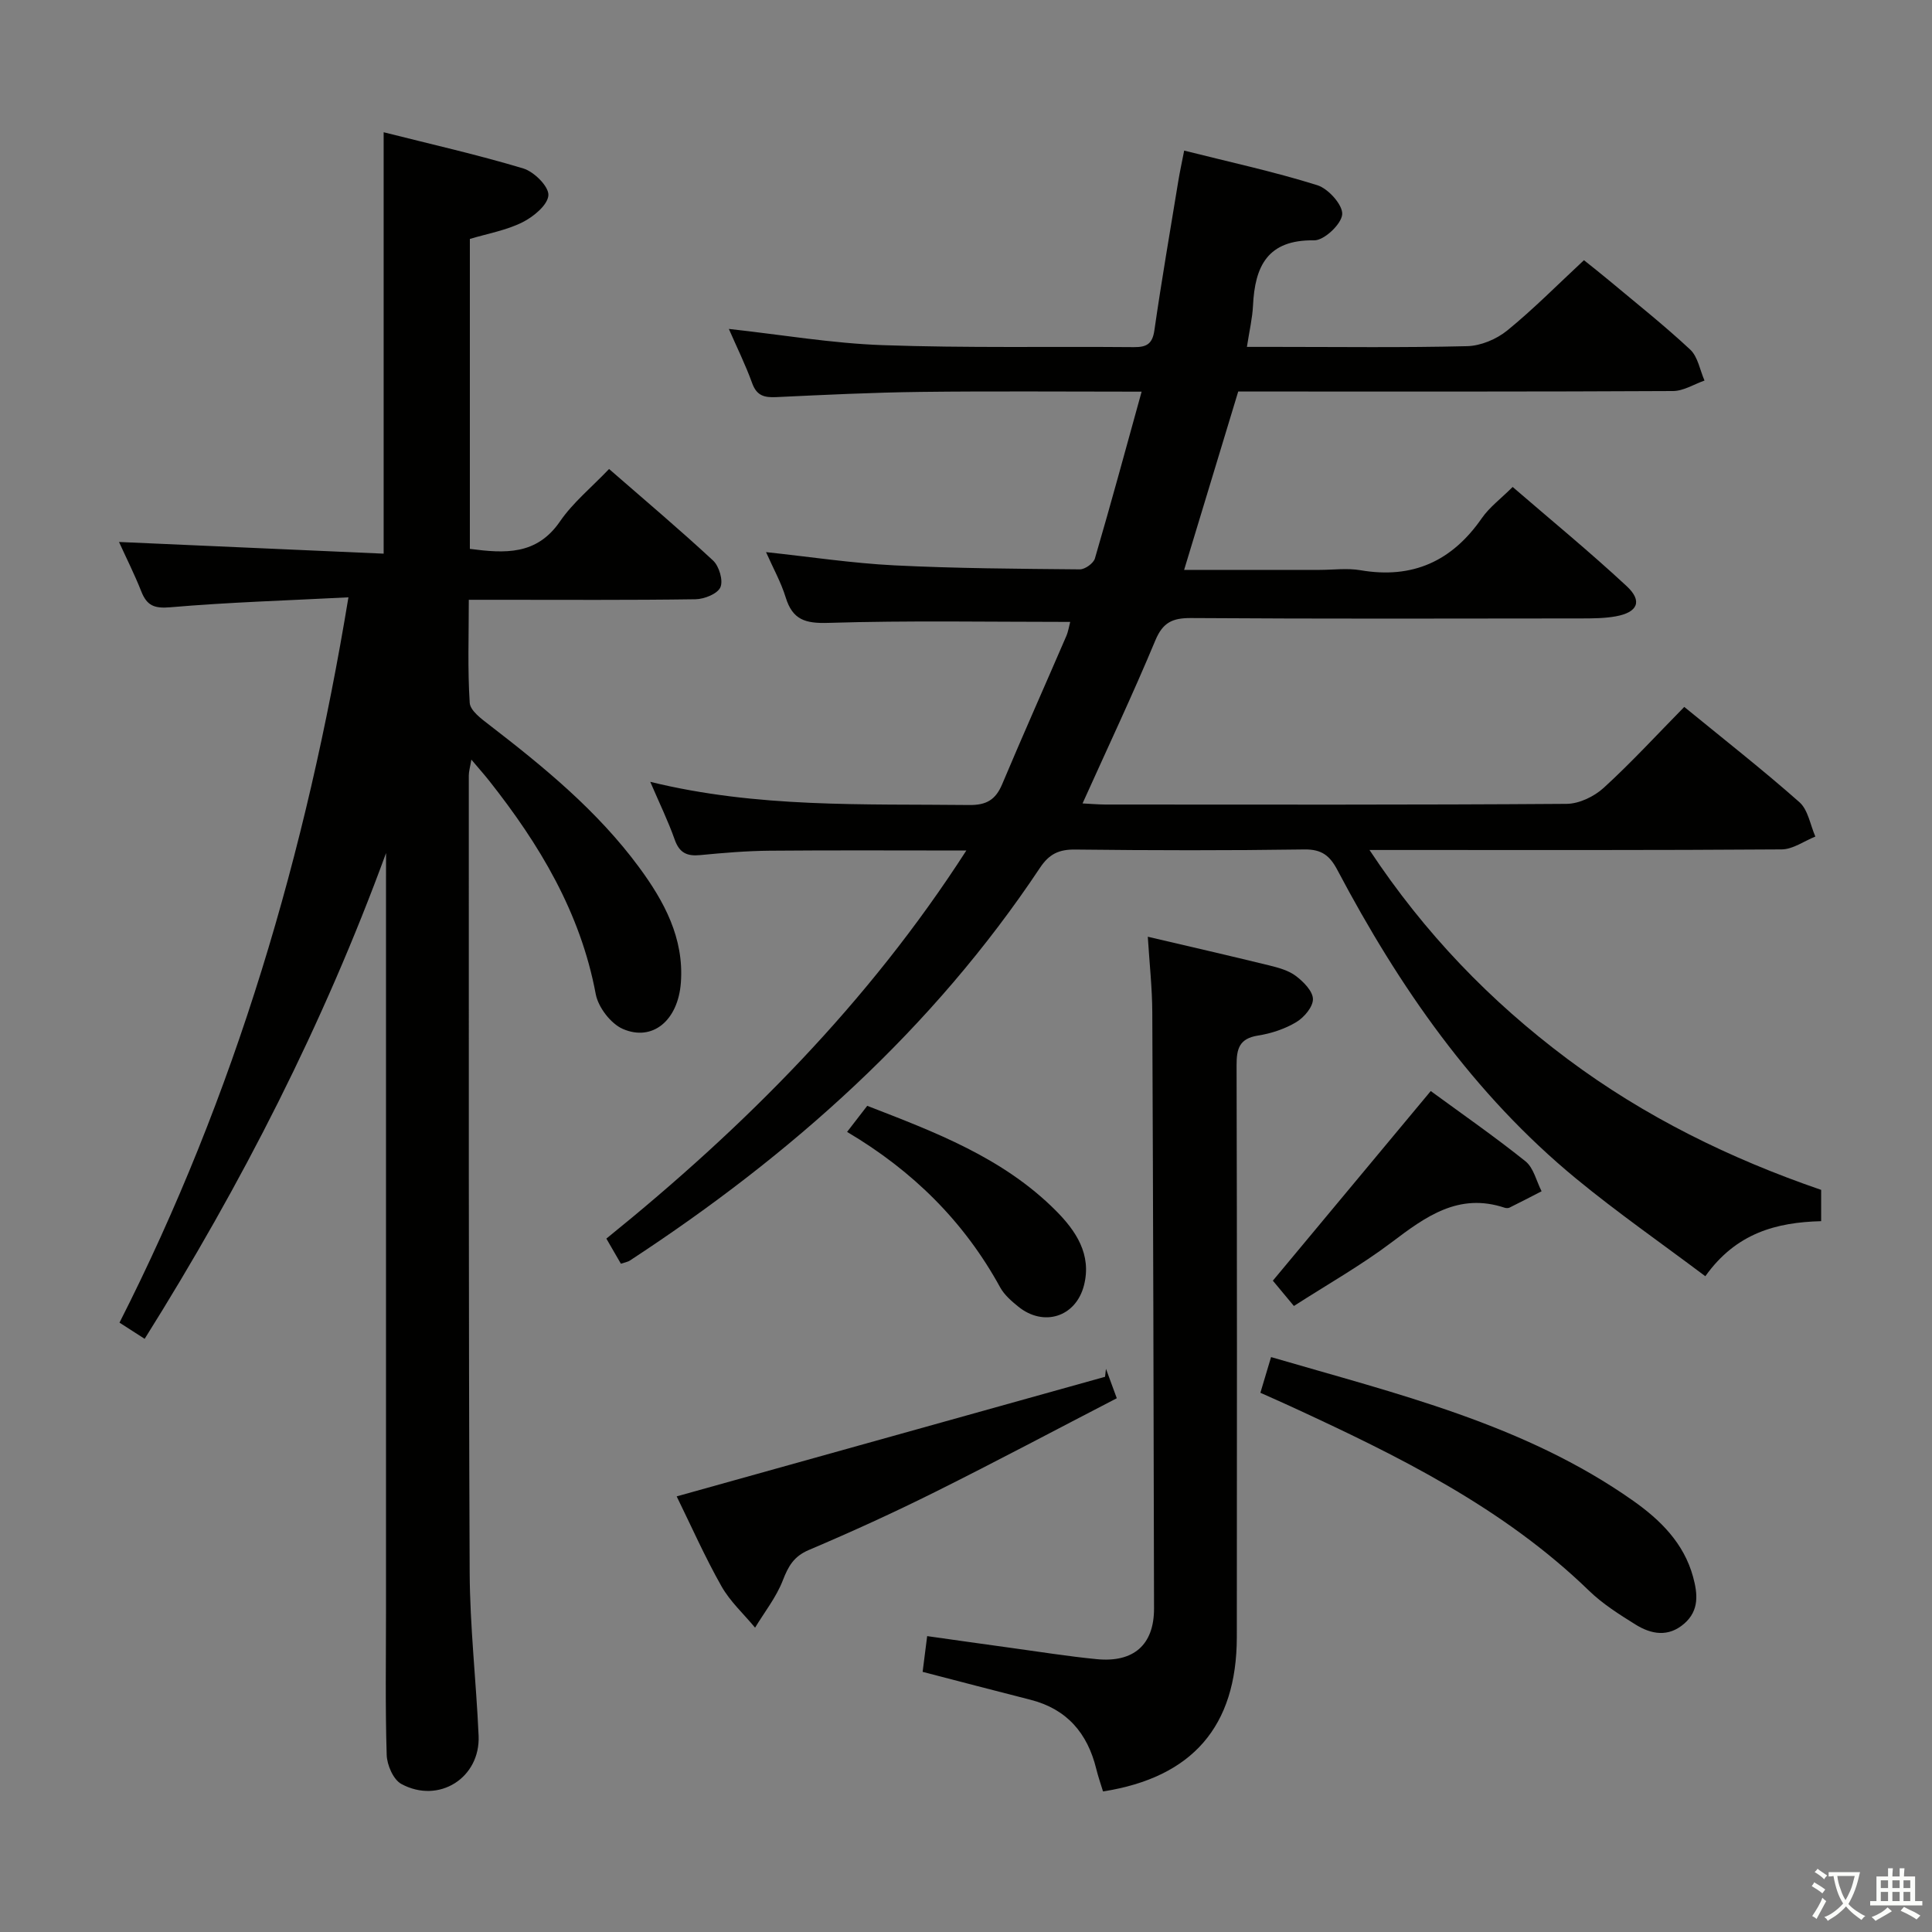 <svg enable-background="new 0 0 400 400" viewBox="0 0 400 400" xmlns="http://www.w3.org/2000/svg"><rect x="0" y="0" width="400" height="400" fill="#808080" stroke="none"/><path d="m377.9 391.2c-.2.3-.4.5-.6.8-.7-.6-1.4-1-2.2-1.5.2-.3.4-.5.5-.8.6.4 1.4.8 2.3 1.5zm-1.8 6.1c-.2-.2-.5-.4-.9-.6.4-.6.8-1.2 1.2-1.9s.7-1.3.9-1.9c.3.3.5.5.8.7-.7 1.3-1.4 2.6-2 3.7zm2.2-9c-.3.3-.5.5-.6.8-.6-.6-1.3-1.1-2-1.5.3-.3.5-.5.6-.7.6.5 1.3.9 2 1.4zm.3.2v-.9h2 4.5c-.3 1.3-.6 2.5-1 3.6s-.9 2.1-1.4 3c.4.5 1 1 1.6 1.4s1.2.8 1.9 1.1c-.3.2-.5.4-.8.8-.4-.3-1-.7-1.6-1.2s-1.2-1.1-1.6-1.6c-.5.6-1.1 1.1-1.7 1.6s-1.4.9-2.1 1.4c-.1-.3-.3-.5-.7-.8.6-.2 1.2-.5 1.9-1s1.4-1.1 2-1.8c-.5-.8-.9-1.6-1.2-2.5s-.6-2-.8-3.2c-.4.1-.7.1-1 .1zm2.5 2.7c.3 1 .7 1.7 1 2.2.3-.5.6-1.1 1-2s.6-1.9.9-3h-3.2-.4c.1.9.3 1.8.7 2.8z" fill="#fbfcfa"/><path d="m396.5 388.5v1.5 3.6h1.5v.9c-.4 0-1 0-1.7 0h-7.9c-.5 0-.9 0-1.2 0v-.9h1.3v-3.5c0-.7 0-1.2 0-1.6h2.4c0-.8 0-1.4 0-1.7h1c0 .3-.1.8-.1 1.7h1.5c0-.8 0-1.4 0-1.7h1c0 .3-.1.9-.1 1.7zm-8.2 9.2c-.2-.3-.5-.5-.8-.8.8-.3 1.4-.6 1.9-.9s1-.7 1.4-1.1c.3.3.6.5.9.8-1.6 1-2.8 1.6-3.4 2zm2.6-6.8v-1.6h-1.5v1.6zm0 2.7v-1.9h-1.5v1.9zm2.4-2.7v-1.6h-1.5v1.6zm0 2.7v-1.9h-1.5v1.9zm.2 2 .7-.8c.4.2.9.5 1.6.8s1.3.7 1.8 1c-.3.3-.5.5-.8.8-.4-.3-1.5-1-3.3-1.8zm2-4.7v-1.6h-1.4v1.6zm0 2.7v-1.9h-1.4v1.9z" fill="#fbfcfa"/><g fill="#010100"><path d="m128.55 261.64c-1.02-1.77-1.92-3.32-3.01-5.2 28.56-23.08 54.16-48.71 74.53-80.35-14.17 0-27.43-.08-40.7.04-4.81.04-9.63.45-14.42.91-2.7.26-4.28-.45-5.25-3.18-1.36-3.86-3.17-7.56-5.07-11.99 22.21 5.45 44.16 4.55 66.05 4.8 3.55.04 5.45-1.09 6.8-4.29 4.32-10.26 8.86-20.43 13.27-30.65.44-1.02.6-2.16.82-2.97-16.82 0-33.46-.31-50.07.2-4.77.15-7.4-.63-8.83-5.27-.96-3.13-2.6-6.05-4.07-9.38 9.16.98 17.83 2.3 26.54 2.74 12.79.64 25.62.71 38.43.83 1.07.01 2.83-1.26 3.12-2.26 3.3-11.27 6.37-22.61 9.67-34.53-15.81 0-30.78-.13-45.75.05-9.98.12-19.96.61-29.93 1.08-2.45.11-4.01-.29-4.95-2.88-1.39-3.85-3.22-7.54-4.83-11.24 10.86 1.19 21.34 2.99 31.87 3.36 17.31.61 34.65.26 51.98.41 2.59.02 3.84-.61 4.25-3.46 1.49-10.34 3.27-20.64 4.96-30.96.32-1.95.75-3.88 1.21-6.27 9.4 2.37 18.62 4.36 27.58 7.17 2.27.71 5.29 4.1 5.14 6.03-.16 2.03-3.75 5.41-5.8 5.38-9.68-.16-12.28 5.37-12.67 13.52-.13 2.62-.75 5.21-1.26 8.54h5.62c13.33 0 26.67.18 39.99-.15 2.81-.07 6.06-1.44 8.27-3.23 5.41-4.4 10.34-9.4 15.9-14.57 1.78 1.43 3.56 2.82 5.28 4.26 5.62 4.7 11.37 9.26 16.72 14.25 1.59 1.49 2.01 4.24 2.96 6.41-2.17.76-4.34 2.16-6.52 2.17-28.16.15-56.33.1-84.49.1-1.82 0-3.64 0-5.53 0-3.73 12.29-7.37 24.32-11.2 36.93h28.03c2.83 0 5.74-.4 8.49.07 10.78 1.85 18.94-1.87 25.11-10.77 1.58-2.28 3.93-4.02 6.39-6.47 7.9 6.82 15.97 13.44 23.61 20.54 3.33 3.09 2.29 5.43-2.28 6.25-2.27.41-4.63.42-6.95.43-27 .03-53.99.1-80.99-.08-3.83-.02-5.82.91-7.37 4.63-4.66 11.17-9.83 22.12-15.07 33.75 1.61.08 3.17.22 4.73.23 31.83.01 63.66.09 95.49-.14 2.6-.02 5.7-1.51 7.67-3.31 5.75-5.25 11.03-11.01 16.69-16.76 8.29 6.78 16.27 13.03 23.85 19.73 1.79 1.59 2.23 4.7 3.29 7.11-2.32.93-4.64 2.64-6.97 2.66-26.33.19-52.66.12-78.99.12-1.8 0-3.61 0-6.35 0 11.43 17.28 25.04 31.35 40.97 43.26 15.98 11.95 33.67 20.63 52.54 27.11v6.48c-9.26.24-17.6 2.44-23.98 11.4-9.1-6.84-18.19-13.16-26.72-20.18-21.31-17.53-36.69-39.76-49.46-63.93-1.56-2.95-3.23-4.3-6.81-4.25-15.83.23-31.66.2-47.49.02-3.34-.04-5.36.91-7.26 3.76-22.23 33.41-51.52 59.48-84.87 81.3-.39.29-.92.36-1.91.69z"/><path d="m79.93 176.61c-12.92 35.31-29.83 68.45-49.98 100.58-1.74-1.12-3.32-2.14-5.21-3.35 23.99-47.26 38.67-97.16 47.4-150.17-12.73.66-24.83 1.02-36.88 2.06-3.35.29-4.85-.36-6.01-3.29-1.4-3.54-3.12-6.95-4.61-10.23 18.27.81 36.39 1.6 54.79 2.42 0-29.43 0-57.95 0-87.25 9.77 2.47 19.45 4.65 28.92 7.5 2.22.67 5.29 3.73 5.19 5.53-.11 2.01-3.08 4.47-5.37 5.61-3.34 1.67-7.17 2.33-10.89 3.45v64.17c7.25.94 13.83 1.36 18.67-5.7 2.68-3.9 6.5-7.01 10.15-10.84 7.4 6.45 14.63 12.54 21.54 18.96 1.25 1.17 2.13 4.13 1.51 5.53-.6 1.36-3.33 2.45-5.15 2.48-13.66.2-27.32.11-40.99.11-1.79 0-3.58 0-5.95 0 0 7.45-.26 14.41.19 21.33.1 1.62 2.42 3.32 4.04 4.57 11.37 8.76 22.44 17.83 31.03 29.49 5.21 7.07 9.31 14.66 8.65 23.84-.56 7.83-5.84 12.3-12.02 9.62-2.5-1.09-5.1-4.49-5.61-7.22-3.16-16.89-11.64-30.98-22.06-44.16-1.02-1.29-2.11-2.51-3.69-4.38-.26 1.57-.53 2.43-.53 3.29.01 54.98-.06 109.96.18 164.95.05 11.29 1.35 22.56 1.85 33.85.38 8.72-8.23 14.2-16 9.99-1.66-.9-2.97-3.93-3.03-6.02-.31-9.99-.14-19.99-.14-29.99 0-50.48 0-100.97 0-151.45.01-1.77.01-3.53.01-5.28z"/><path d="m228.37 370.9c-.47-1.53-1.01-3.08-1.4-4.66-1.81-7.4-6.08-12.41-13.65-14.33-7.22-1.83-14.42-3.73-22.3-5.77.26-2.07.56-4.41.94-7.4 5.96.84 11.64 1.65 17.33 2.43 5.92.81 11.83 1.76 17.77 2.34 7.68.75 11.88-3 11.87-10.48-.08-41.13-.18-82.26-.36-123.39-.02-5.1-.59-10.19-.93-15.7 8.74 2.05 16.96 3.93 25.15 5.94 1.91.47 3.98 1.03 5.5 2.18 1.57 1.19 3.52 3.14 3.54 4.79.02 1.62-1.84 3.81-3.45 4.77-2.36 1.41-5.18 2.35-7.92 2.78-3.87.61-4.45 2.71-4.44 6.16.1 39.47.09 78.94.05 118.41-.03 18.47-9.2 29.03-27.7 31.93z"/><path d="m260.95 288.36c.73-2.45 1.39-4.64 2.21-7.39 26.03 7.62 52.4 13.84 74.97 29.75 5.63 3.97 10.49 8.76 12.4 15.74.95 3.48 1.32 6.93-1.8 9.67-3.3 2.89-6.84 2.25-10.12.21-3.37-2.1-6.81-4.27-9.64-7.02-17.76-17.21-39.5-27.89-61.58-38.07-2.07-.96-4.17-1.87-6.44-2.89z"/><path d="m140.1 309.81c29.78-8.31 59.23-16.54 88.69-24.76.06-.55.13-1.1.19-1.65.64 1.74 1.28 3.49 2.24 6.09-12.55 6.49-24.96 13.1-37.54 19.37-8.6 4.29-17.37 8.29-26.22 12.05-3.13 1.33-4.25 3.37-5.39 6.3-1.35 3.48-3.78 6.54-5.74 9.78-2.35-2.84-5.17-5.41-6.95-8.56-3.43-6.06-6.26-12.46-9.28-18.62z"/><path d="m296.22 225.89c6.32 4.63 13.15 9.37 19.62 14.55 1.68 1.35 2.25 4.09 3.33 6.2-2.22 1.14-4.42 2.29-6.65 3.39-.27.13-.69.11-.99.02-9.51-3.17-16.32 1.8-23.38 7.14-6.34 4.79-13.32 8.73-20.26 13.2-1.71-2.06-3.16-3.8-4.36-5.24 10.79-12.96 21.47-25.79 32.69-39.26z"/><path d="m175.38 234.35c1.64-2.13 2.75-3.56 4.17-5.4 13.96 5.41 28.07 10.7 39.03 21.68 4.18 4.19 7.49 9.1 5.84 15.51-1.69 6.55-8.37 8.63-13.61 4.37-1.41-1.14-2.89-2.43-3.74-3.98-7.45-13.59-18.04-24.1-31.69-32.18z"/></g></svg>